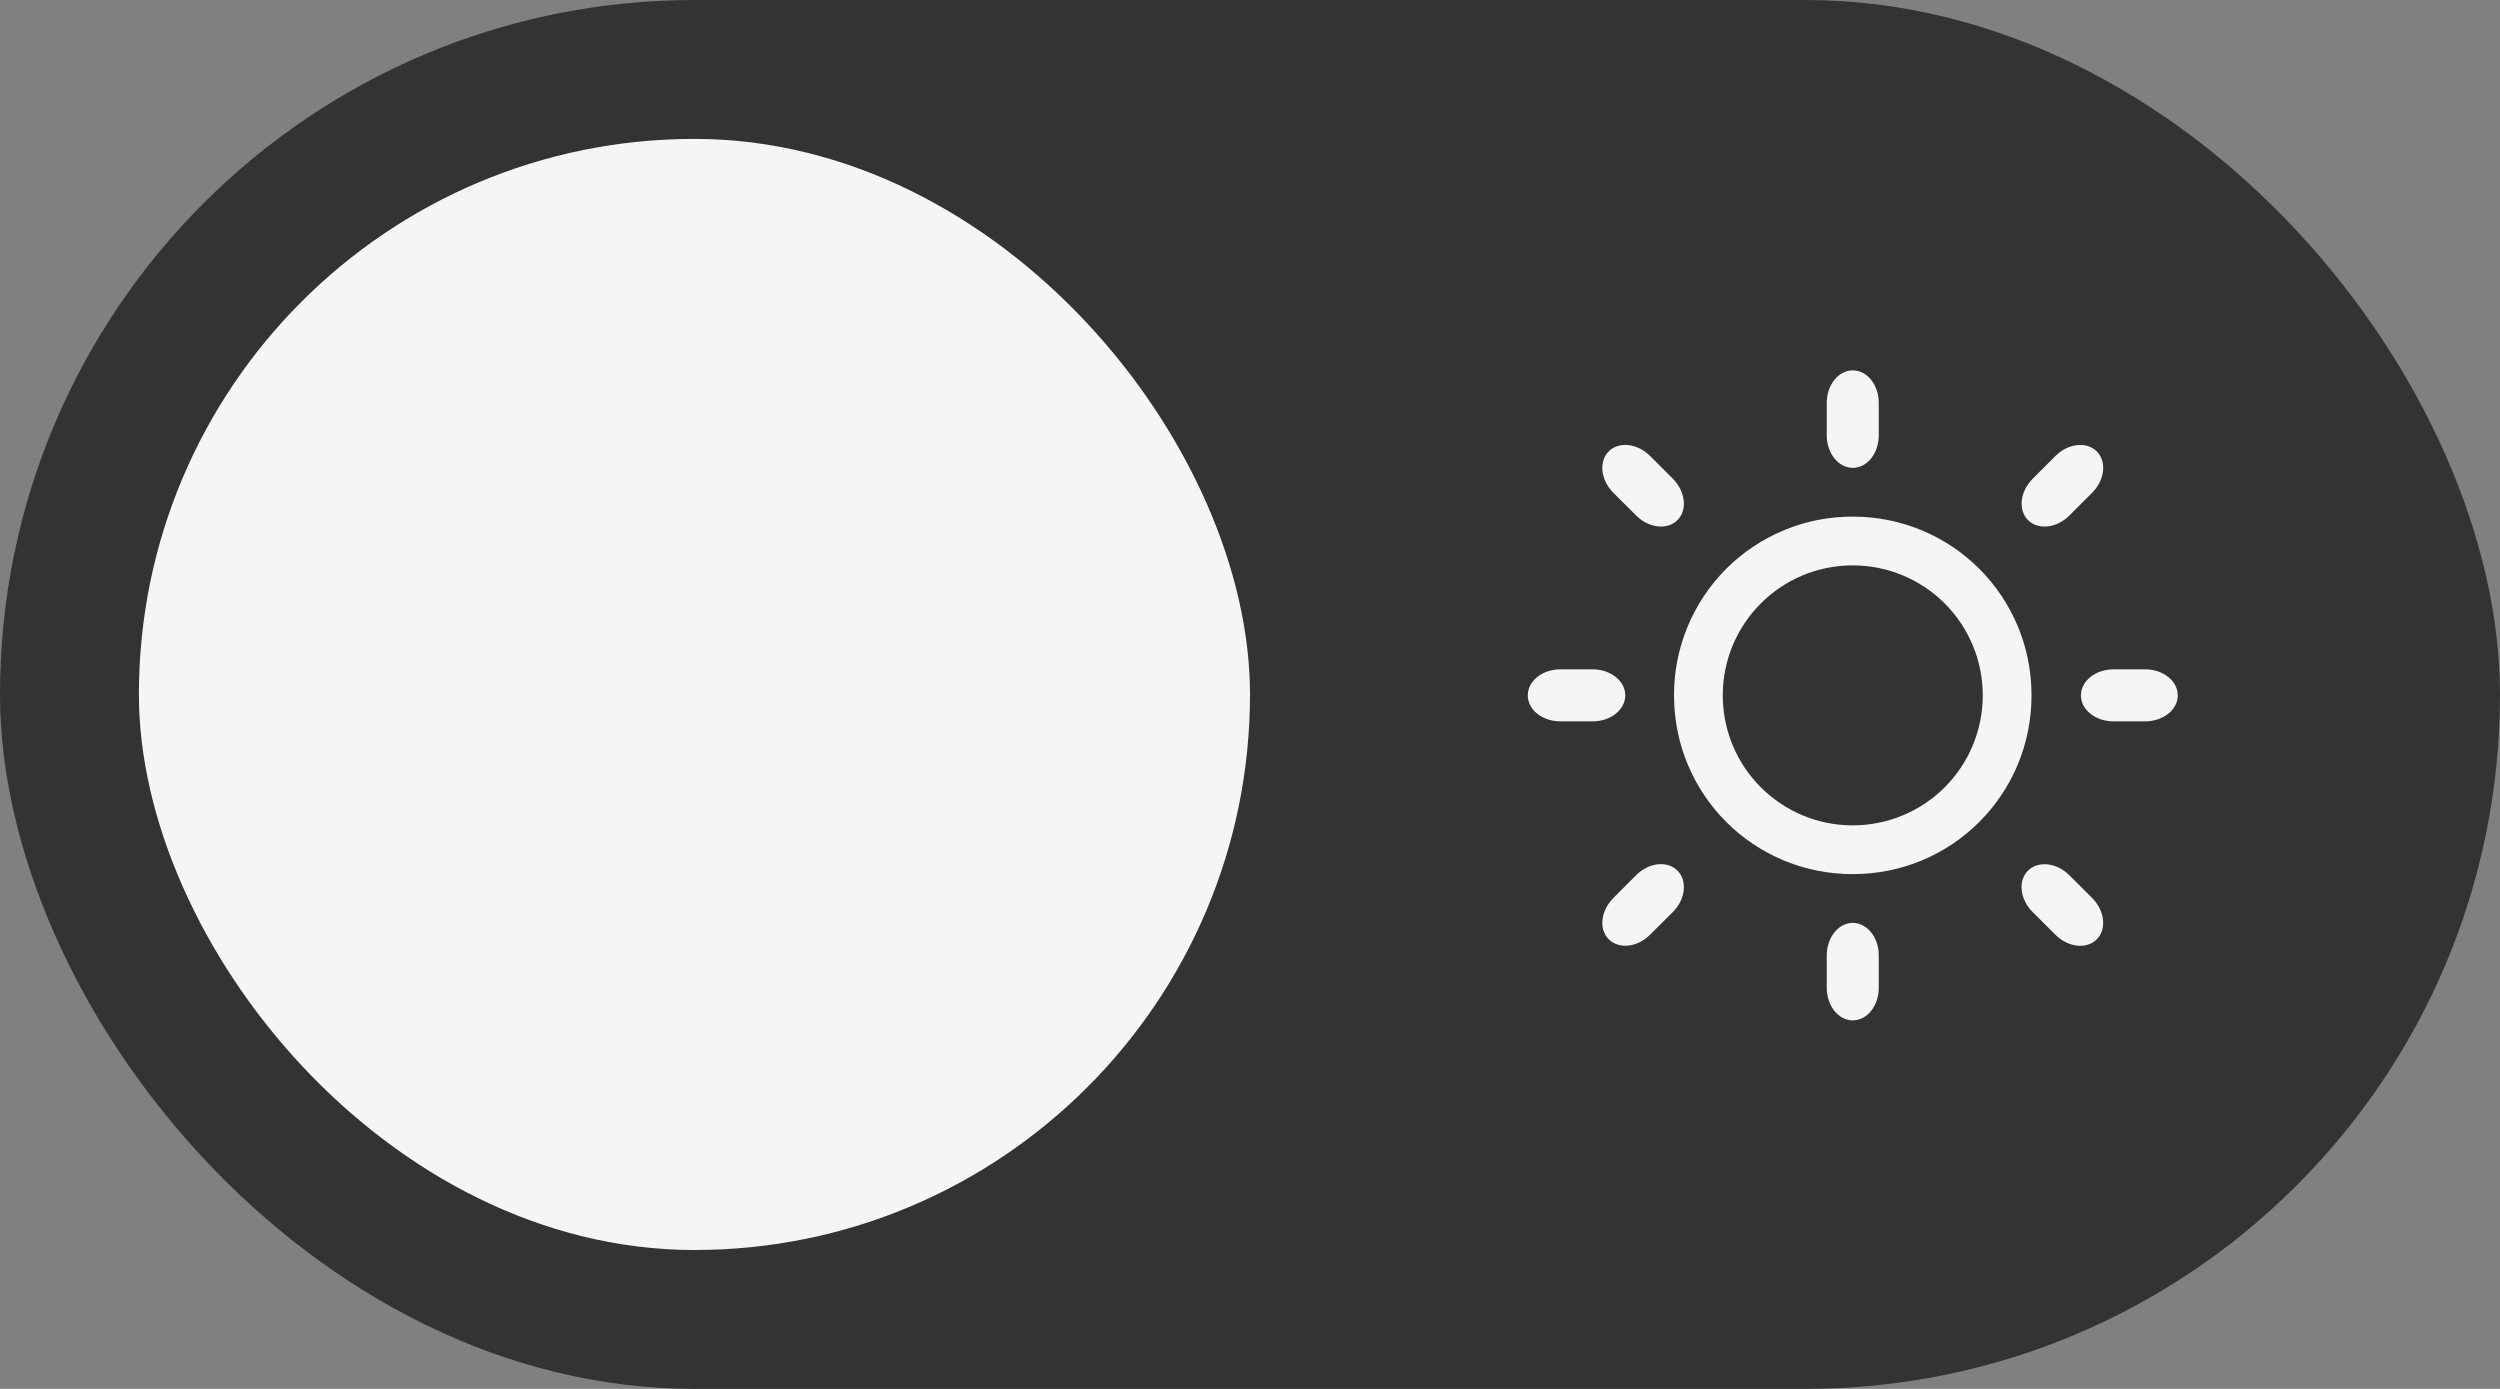 <svg width="54" height="30" viewBox="0 0 54 30" fill="none" xmlns="http://www.w3.org/2000/svg">
<rect x="0" y="0" width="54" height="30" fill="#808080" stroke="none"/>
<rect width="54" height="30" rx="15" fill="#333333"/>
<g clip-path="url(#clip0_847_1186)">
<path d="M46.338 14.458H45.65C45.262 14.458 44.948 14.71 44.948 15.02C44.948 15.33 45.262 15.581 45.65 15.581H46.338C46.725 15.581 47.04 15.33 47.04 15.02C47.04 14.71 46.725 14.458 46.338 14.458ZM40.02 11.159C39.513 11.157 39.01 11.256 38.541 11.45C38.071 11.643 37.645 11.928 37.286 12.286C36.928 12.645 36.643 13.071 36.45 13.541C36.256 14.01 36.157 14.512 36.159 15.02C36.159 17.162 37.878 18.881 40.02 18.881C42.161 18.881 43.881 17.162 43.881 15.02C43.881 12.878 42.16 11.159 40.02 11.159ZM40.02 17.828C38.468 17.828 37.212 16.571 37.212 15.02C37.212 13.468 38.468 12.212 40.02 12.212C40.765 12.212 41.479 12.508 42.006 13.034C42.532 13.561 42.828 14.275 42.828 15.02C42.828 15.765 42.532 16.479 42.006 17.006C41.479 17.532 40.765 17.828 40.02 17.828ZM35.106 15.02C35.106 14.71 34.791 14.458 34.404 14.458H33.702C33.314 14.458 33 14.71 33 15.02C33 15.33 33.314 15.581 33.702 15.581H34.404C34.791 15.581 35.106 15.33 35.106 15.02ZM40.02 10.106C40.33 10.106 40.581 9.792 40.581 9.404V8.702C40.581 8.314 40.33 8 40.02 8C39.71 8 39.458 8.314 39.458 8.702V9.404C39.458 9.792 39.71 10.106 40.02 10.106ZM40.02 19.934C39.71 19.934 39.458 20.248 39.458 20.636V21.338C39.458 21.726 39.71 22.04 40.02 22.04C40.33 22.04 40.581 21.726 40.581 21.338V20.636C40.581 20.248 40.33 19.934 40.02 19.934ZM45.19 10.644C45.465 10.369 45.509 9.969 45.29 9.75C45.071 9.531 44.67 9.576 44.397 9.85L43.906 10.341C43.631 10.616 43.587 11.016 43.806 11.235C44.025 11.454 44.426 11.409 44.7 11.134L45.19 10.644ZM35.34 18.904L34.849 19.396C34.575 19.671 34.53 20.07 34.749 20.288C34.968 20.508 35.369 20.464 35.642 20.189L36.134 19.699C36.408 19.424 36.452 19.024 36.233 18.805C36.014 18.585 35.614 18.631 35.34 18.904ZM35.643 9.85C35.369 9.575 34.968 9.53 34.749 9.749C34.53 9.968 34.575 10.369 34.848 10.644L35.34 11.134C35.614 11.409 36.014 11.454 36.233 11.235C36.452 11.016 36.407 10.615 36.134 10.341L35.643 9.85ZM43.905 19.7L44.396 20.19C44.671 20.465 45.07 20.508 45.289 20.291C45.508 20.072 45.464 19.671 45.19 19.397L44.699 18.906C44.424 18.632 44.024 18.587 43.804 18.806C43.585 19.025 43.63 19.425 43.905 19.7Z" fill="#F5F5F5"/>
</g>
<rect x="3" y="3" width="24" height="24" rx="12" fill="#F5F5F5"/>
<defs>
<clipPath id="clip0_847_1186">
<rect width="14.04" height="14.04" fill="white" transform="translate(33 8)"/>
</clipPath>
</defs>
</svg>
